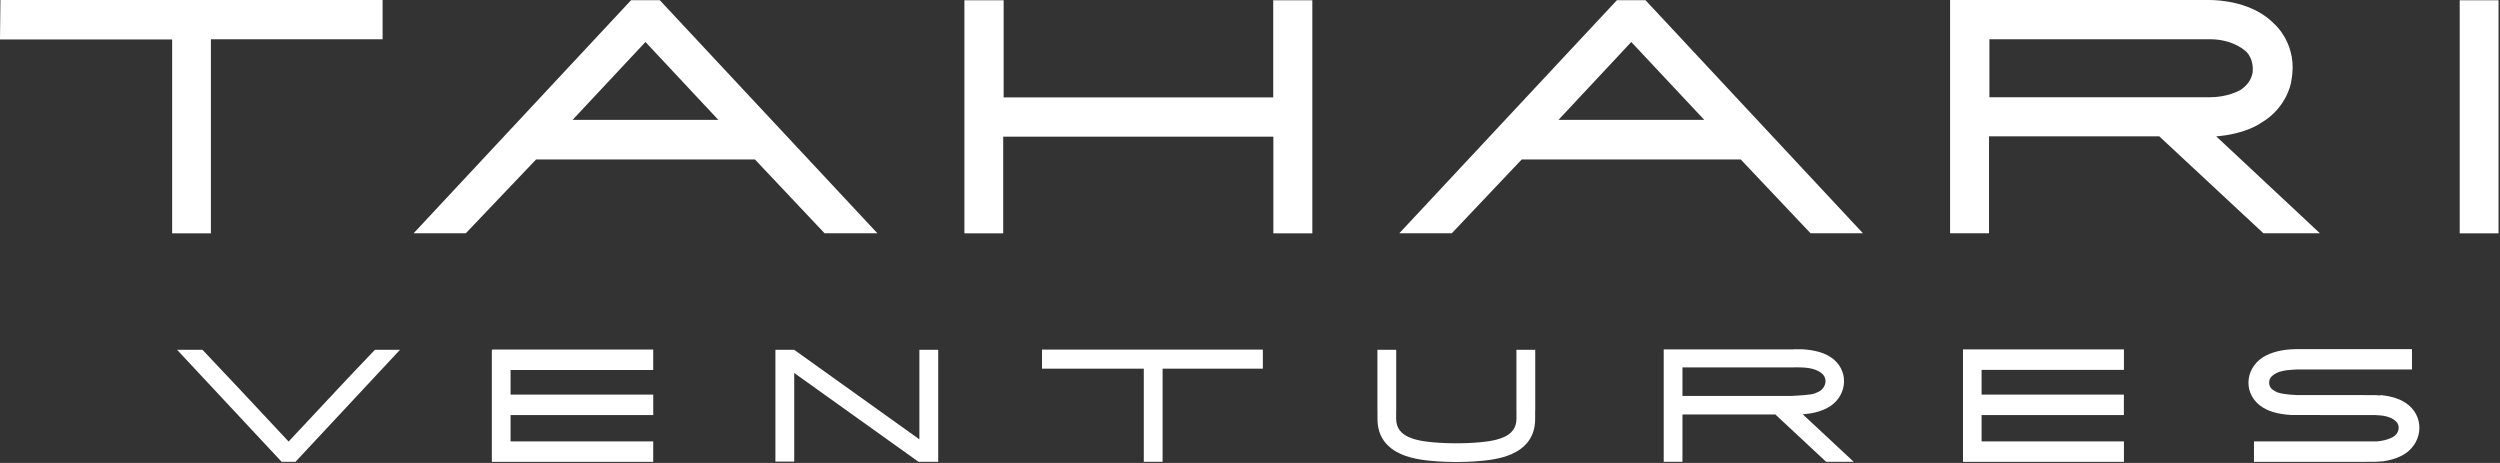 <?xml version="1.0" encoding="UTF-8" standalone="no"?>
<!DOCTYPE svg PUBLIC "-//W3C//DTD SVG 1.1//EN" "http://www.w3.org/Graphics/SVG/1.1/DTD/svg11.dtd">
<svg width="100%" height="100%" viewBox="0 0 918 170" version="1.1" xmlns="http://www.w3.org/2000/svg" xmlns:xlink="http://www.w3.org/1999/xlink" xml:space="preserve" xmlns:serif="http://www.serif.com/" style="fill-rule:evenodd;clip-rule:evenodd;stroke-linejoin:round;stroke-miterlimit:2;">
    <rect x="0" y="0" width="918" height="170" fill="#333333" stroke="none"/>
    <g transform="matrix(1,0,0,1,-650.012,-1331.41)">
        <g transform="matrix(1,0,0,1,0,483.493)">
            <path d="M1312.07,976.179C1316.09,976.478 1320.28,977.297 1323.35,979.885C1329.45,985.047 1327.86,994.17 1320.96,997.73C1318.12,999.199 1315.09,999.831 1311.98,1000.04L1330.71,1017.5L1320.58,1017.5L1301.94,1000.12L1267.81,1000.12L1267.81,1017.5L1260.93,1017.5L1260.93,976.228L1261.11,976.228L1261.11,976.211L1308.57,976.211L1308.57,976.179L1312.07,976.179ZM1316.56,992.313C1317,992.146 1317.44,991.953 1317.87,991.732C1320.46,990.39 1321.29,986.986 1318.99,985.04C1316.38,982.84 1312.53,982.843 1309.2,982.783L1309.2,982.831L1267.81,982.831L1267.81,993.297L1307.79,993.297C1310.14,993.197 1314.95,992.936 1316.2,992.435C1316.35,992.377 1316.47,992.338 1316.56,992.313ZM1490.35,1000.23C1486.5,999.889 1482.55,999.022 1479.62,996.615C1473.24,991.37 1474.87,982.094 1482.07,978.477C1485.82,976.598 1489.87,976.108 1494,976.116L1494,976.113L1535.69,976.113L1535.69,983.573L1494.44,983.573C1494.1,983.588 1493.74,983.57 1493.41,983.584C1492.89,983.606 1492.37,983.636 1491.86,983.674C1489.35,983.855 1486.44,984.147 1484.45,985.873C1483.98,986.283 1483.58,986.795 1483.4,987.401C1483.4,987.401 1482.8,988.995 1483.91,990.435C1484.04,990.585 1484.19,990.729 1484.35,990.864C1484.95,991.356 1485.62,991.731 1486.33,992.018C1486.73,992.16 1487.19,992.285 1487.71,992.388C1487.71,992.388 1490.14,992.857 1493.09,992.976C1493.37,992.981 1493.65,992.985 1493.92,992.989L1495.36,992.989C1495.39,992.989 1495.43,992.989 1495.46,992.989L1518.18,992.989L1518.18,993.02L1522.46,993.02L1524.22,993.125L1524.22,993.02L1524.58,993.02L1524.58,992.989L1524.63,992.989L1524.63,993.044C1528.2,993.456 1531.77,994.398 1534.47,996.684C1540.81,1002.04 1539.16,1011.5 1532.02,1015.19C1529.81,1016.33 1527.5,1016.97 1525.13,1017.31L1521.91,1017.5L1518.82,1017.5L1518.82,1017.51L1477.67,1017.51L1477.67,1009.99L1522.87,1009.99C1524.83,1009.82 1526.75,1009.41 1528.55,1008.48C1530.9,1007.27 1531.68,1004.2 1529.6,1002.45C1527.66,1000.81 1525.01,1000.44 1522.42,1000.34L1501.89,1000.34L1501.89,1000.31L1495.84,1000.31L1495.84,1000.31L1491.56,1000.31L1490.35,1000.23ZM777.312,987.255L787.691,976.353L796.903,976.353L758.509,1017.5L753.446,1017.5L715.027,976.353L724.351,976.353L736.646,989.381L736.659,989.381L755.997,1010.05L777.325,987.255L777.312,987.255ZM1155.82,998.631L1155.8,998.631L1155.8,976.353L1162.7,976.353L1162.7,998.631L1162.68,998.631L1162.68,1001.51L1162.68,1001.53C1162.63,1005.25 1164.7,1007.27 1167.35,1008.44C1170.85,1009.97 1175.18,1010.27 1178.44,1010.5C1180.25,1010.62 1182.26,1010.68 1183.93,1010.69L1185.61,1010.69C1187.29,1010.68 1189.3,1010.62 1191.1,1010.5C1194.36,1010.27 1198.7,1009.97 1202.19,1008.44C1204.84,1007.27 1206.91,1005.25 1206.86,1001.51L1206.86,998.631L1206.84,998.631L1206.84,976.353L1213.75,976.353L1213.75,998.631L1213.72,998.631C1213.72,1000.11 1213.72,1001.47 1213.72,1001.47C1213.8,1008.56 1210,1012.5 1204.95,1014.72C1200.73,1016.57 1195.52,1017.07 1191.57,1017.34C1189.74,1017.47 1187.71,1017.54 1185.98,1017.55L1185.98,1017.56L1183.56,1017.56L1183.56,1017.55C1181.82,1017.54 1179.8,1017.47 1177.97,1017.34C1174.03,1017.07 1168.81,1016.57 1164.6,1014.72C1159.54,1012.5 1155.74,1008.56 1155.82,1001.47L1155.82,998.631ZM1076.92,983.3L1076.92,1017.5L1070.01,1017.5L1070.01,983.3L1032.64,983.3L1032.64,976.279L1113.73,976.279L1113.73,983.3L1076.92,983.3ZM830.79,976.353L830.79,976.261L889.874,976.261L889.874,983.788L837.49,983.788L837.49,992.811L889.885,992.811L889.885,1000.34L837.49,1000.34L837.49,1009.99L889.874,1009.99L889.874,1017.51L830.79,1017.51L830.79,1017.5L830.616,1017.5L830.616,976.353L830.79,976.353ZM1371.21,976.228L1371.21,976.217L1429.92,976.217L1429.92,983.744L1377.65,983.744L1377.65,992.811L1429.9,992.811L1429.9,1000.34L1377.65,1000.34L1377.65,1009.99L1429.92,1009.99L1429.92,1017.51L1371.21,1017.51L1371.21,1017.5L1370.82,1017.5L1370.82,976.228L1371.21,976.228ZM1567.47,848.021L1567.47,933.606L1553.22,933.606L1553.22,848.021L1567.47,848.021ZM650.012,862.417L650.175,847.92L790.501,847.92L790.501,862.328L727.458,862.328L727.458,933.606L713.224,933.606L713.224,862.417L650.012,862.417ZM881.753,847.982L892.283,847.982L972.191,933.571L952.798,933.571L927.227,906.474L846.855,906.474L821.057,933.571L801.897,933.571L881.753,847.982ZM913.779,891.923L887.027,863.331L860.274,891.923L913.779,891.923ZM1243.75,847.982L1254.23,847.982L1334.08,933.571L1314.84,933.571L1289.22,906.474L1208.78,906.474L1183.11,933.571L1163.84,933.571L1243.75,847.982ZM1275.81,891.923L1249.02,863.331L1222.3,891.923L1275.81,891.923ZM1117.54,883.689L1117.54,848.017L1131.9,848.017L1131.9,933.605L1117.59,933.605L1117.59,898.1L1018.39,898.1L1018.39,933.605L1004.14,933.605L1004.14,848.017L1018.55,848.017L1018.55,883.689L1117.54,883.689ZM1463.81,897.985C1474.09,907.639 1501.88,933.571 1501.88,933.571L1481.13,933.571L1442.9,897.985L1380.38,897.985L1380.38,933.571L1366.08,933.571L1366.08,847.917L1461.28,847.917C1464.91,847.917 1477.35,848.559 1485.27,856.834C1485.28,856.834 1494,864.423 1491.39,877.498C1491.29,879.333 1489.03,887.945 1480.33,892.998C1479.43,893.655 1474.06,897.166 1463.81,897.985ZM1380.52,883.629L1461.28,883.629C1463.5,883.629 1468.1,883.374 1472.66,881.007C1475.31,879.212 1476.84,876.982 1477.2,874.363C1477.31,873.256 1477.44,869.499 1474.81,866.868L1474.51,866.613C1473.01,865.326 1468.73,862.328 1461.51,862.328L1380.52,862.328L1380.52,883.629ZM941.442,976.352L941.62,976.352L941.652,976.352L941.652,976.375L987.611,1009.23L987.611,976.352L994.521,976.352L994.521,1017.41L994.519,1017.41L994.519,1017.5L987.31,1017.5L941.652,984.869L941.652,1017.41L934.742,1017.41L934.742,976.352L941.442,976.352Z" style="fill:white;"/>
        </g>
    </g>
</svg>
